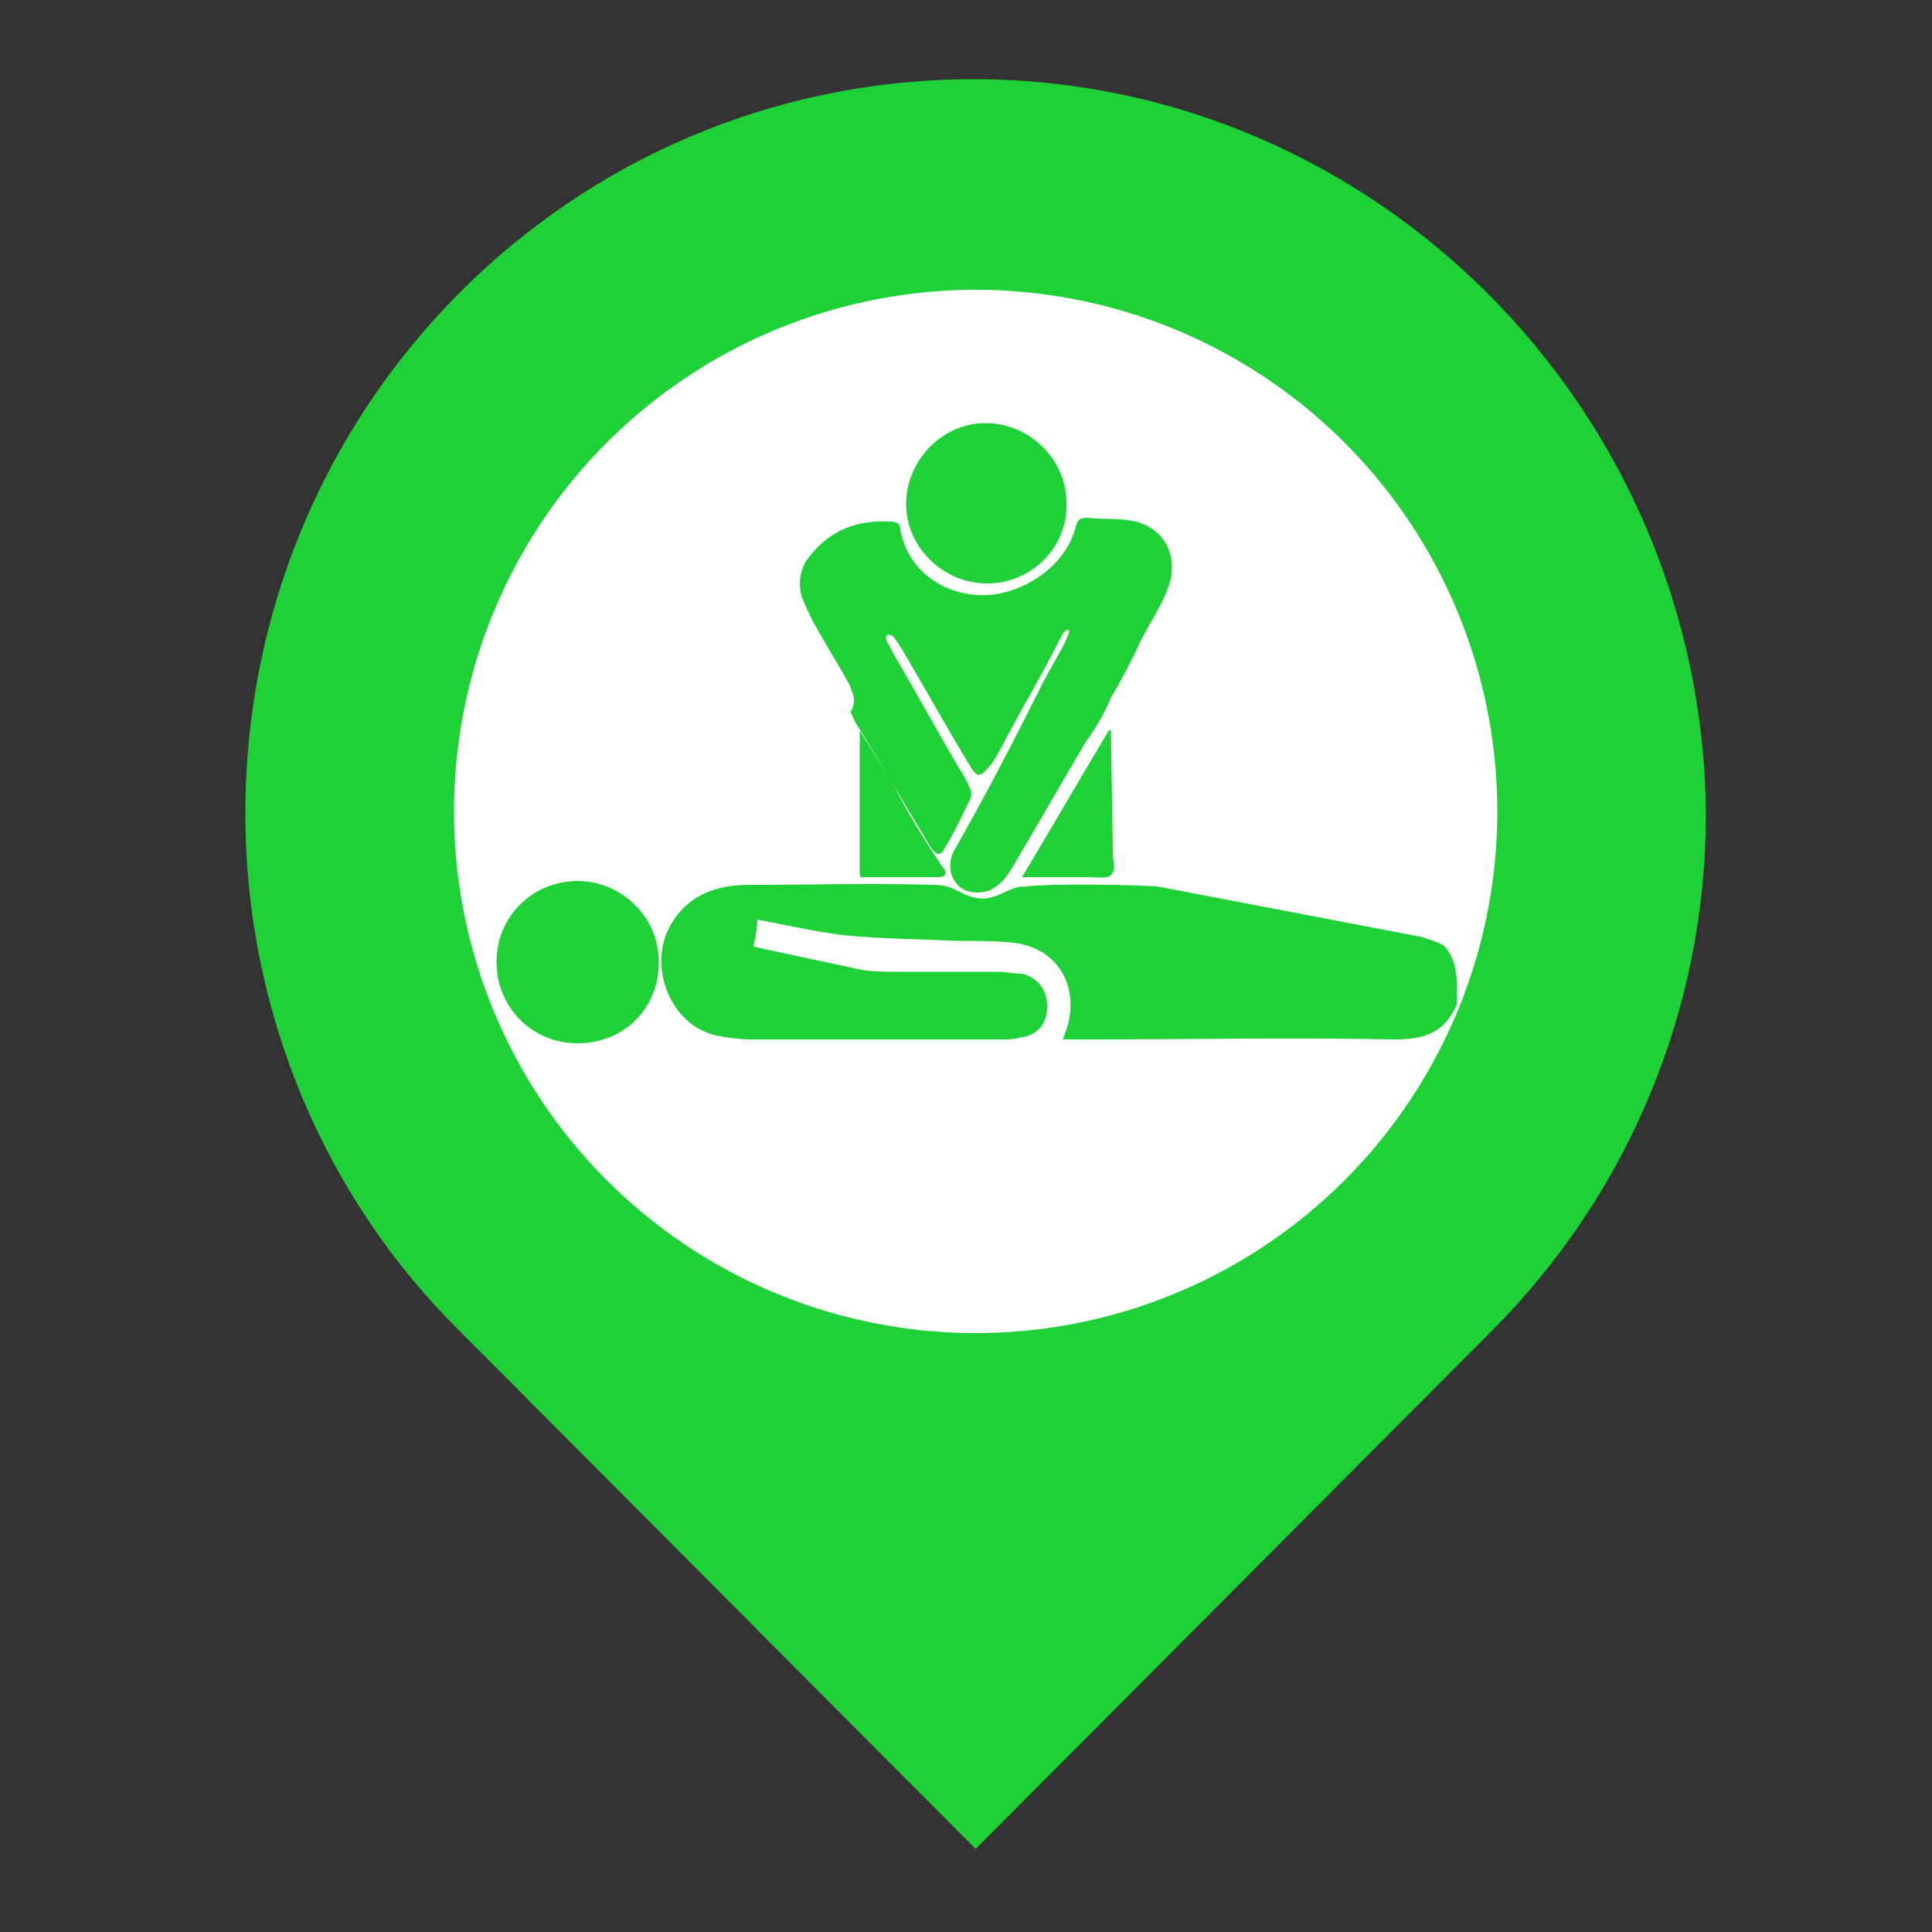 <?xml version="1.0" encoding="utf-8"?>
<!-- Generator: Adobe Illustrator 25.2.1, SVG Export Plug-In . SVG Version: 6.00 Build 0)  -->
<svg version="1.1" id="图层_1" xmlns="http://www.w3.org/2000/svg" xmlns:xlink="http://www.w3.org/1999/xlink" x="0px" y="0px"
	 viewBox="0 0 100 100" style="enable-background:new 0 0 100 100;" xml:space="preserve">
<rect x="0" y="0" width="100" height="100" fill="#333333" stroke="none"/>
<style type="text/css">
	.st0{fill:#1ED137;}
	.st1{fill:#FFFFFF;}
</style>
<path class="st0" d="M50.4,4.1c-20.9,0-37.7,17-37.7,38c0,10.4,4.2,20,11.1,26.8l26.7,26.8l26.7-26.8c7.1-7.1,11.1-16.7,11.1-26.8
	C88.1,21.1,71.1,4.1,50.4,4.1z M50.4,67.3c-6.7,0-13.1-2.7-17.8-7.5S25.3,48.6,25.3,42s2.7-13.1,7.3-17.8c4.6-4.8,11.1-7.3,17.8-7.5
	c6.7,0,13.1,2.7,17.8,7.5c4.6,4.6,7.3,11.2,7.3,17.8c0,6.7-2.7,13.1-7.3,17.8C63.5,64.6,57,67.2,50.4,67.3L50.4,67.3z"/>
<circle class="st1" cx="50.5" cy="42" r="27"/>
<g>
	<path class="st0" d="M73.6,48.5c0.9,0.3,0.9,0.3,1.2,0.5c0.4,0.5,0.6,1.1,0.6,1.9c0,0.3,0,0.6,0,1.1c-0.6,1.4-1.6,1.8-3.2,1.8
		c-5.4-0.1-10.6,0-16.1,0c-0.3,0-0.6,0-1.1,0c0.1-0.2,0.1-0.3,0.2-0.5c0.7-2.2-0.4-4.2-2.7-4.5c-0.9-0.1-2-0.1-3-0.1
		c-2-0.1-3.9-0.1-5.9-0.3c-1.5-0.2-2.8-0.5-4.4-0.8C39.2,48,39.1,48.5,39,49c1.9,0.4,3.7,0.8,5.6,1.2c0.6,0.1,1.3,0.1,2,0.1
		c1.7,0,3.4,0,5.1,0c0.4,0,0.7,0.1,1.2,0.1c0.8,0.2,1.3,0.8,1.3,1.7s-0.5,1.5-1.4,1.6c-0.3,0.1-0.6,0.1-1.1,0.1c-4.3,0-8.5,0-12.9,0
		c-0.5,0-1.2-0.1-1.7-0.2c-2.4-0.5-3.6-3.6-2.4-5.7c0.9-1.6,2.4-2.1,4.1-2.1c3.3,0,6.2-0.1,9.5,0c1.2,0,1.4,0.6,2.4,0.7
		c0.9,0.1,1.7-0.7,2.3-0.6c1.2-0.2,6.2-0.1,7,0"/>
	<path class="st0" d="M29.9,45.6c-2.3,0-4.2,1.8-4.2,4.2c0,2.3,1.8,4.2,4.2,4.2s4.2-1.8,4.2-4.2C34.1,47.4,32.1,45.6,29.9,45.6z"/>
	<path class="st0" d="M44,35.5c-0.6-1.1-1.3-2.2-1.9-3.3c-0.2-0.4-0.4-0.8-0.6-1.3c-0.2-0.7-0.1-1.5,0.4-2.1
		c1.1-1.4,2.5-1.9,4.2-1.8c0.3,0,0.5,0.1,0.5,0.4c0.4,2.3,2.5,3.5,4.5,3.4c1.9-0.1,4.1-1.5,4.6-3.6c0.1-0.3,0.2-0.4,0.6-0.4
		c0.8,0.1,1.7,0,2.5,0.2c1.5,0.4,2.2,1.8,1.7,3.3c-0.4,1.2-1.2,2.2-1.7,3.4c-0.4,0.8-0.8,1.6-1.3,2.4c-0.3,0.8-0.8,1.6-1.3,2.3
		c-1.3,2.2-2.5,4.3-3.8,6.5c-0.3,0.5-0.6,0.9-1.2,1.2c-0.6,0.2-1.4,0.1-1.7-0.4c-0.4-0.4-0.4-1.2-0.1-1.7c1.6-2.8,3.1-5.7,4.5-8.5
		c0.4-0.8,0.9-1.6,1.3-2.4c0-0.1,0.1-0.2,0.1-0.3s0.1-0.1,0-0.2c-0.1,0-0.1,0-0.2,0.1c-0.1,0.1-0.2,0.3-0.3,0.5
		c-0.8,1.6-1.7,3.1-2.5,4.6c-0.4,0.7-0.7,1.5-1.3,2.1c-0.1,0.1-0.2,0.2-0.4,0.2c-0.3-0.2-0.4-0.5-0.6-0.8c-1.2-2-2.3-4-3.5-6
		c-0.1-0.1-0.2-0.3-0.3-0.4c-0.1,0-0.2-0.1-0.3,0c-0.1,0.1,0,0.2,0,0.3c0.2,0.3,0.3,0.6,0.5,0.9c1.1,1.9,2.1,3.7,3.2,5.6
		c0.2,0.3,0.4,0.6,0.6,1.1c0.1,0.2,0.1,0.4,0,0.6c-0.4,0.8-0.8,1.7-1.3,2.5c-0.2,0.4-0.4,0.4-0.7,0c-1.2-2-2.4-4-3.6-6
		c-0.2-0.3-0.4-0.6-0.5-0.9c0,0,0-0.1-0.1-0.1C44.4,36.2,44.1,35.9,44,35.5L44,35.5z"/>
	<path class="st0" d="M51.1,30.2c-2.3,0-4.2-1.9-4.2-4.1c0-2.3,1.9-4.2,4.1-4.2c2.3,0,4.2,1.9,4.2,4.1
		C55.3,28.3,53.4,30.2,51.1,30.2z"/>
	<path class="st0" d="M57.6,44v0.2c0,0.4,0.2,0.8-0.1,1.1c-0.2,0.2-0.7,0.1-1.2,0.1c-1.1,0-2.2,0-3.4,0c1.5-2.5,3-5.1,4.5-7.6h0.1
		L57.6,44L57.6,44z"/>
	<path class="st0" d="M44.5,37.8c0.7,1.2,1.5,2.3,2.1,3.5c0.7,1.3,1.4,2.4,2.2,3.6c0.1,0.1,0.2,0.2,0.1,0.4
		c-0.1,0.1-0.2,0.1-0.4,0.1c-1.3,0-2.4,0-3.7,0c-0.1,0-0.3,0.1-0.3-0.2C44.5,42.6,44.5,40.2,44.5,37.8z"/>
</g>
</svg>
